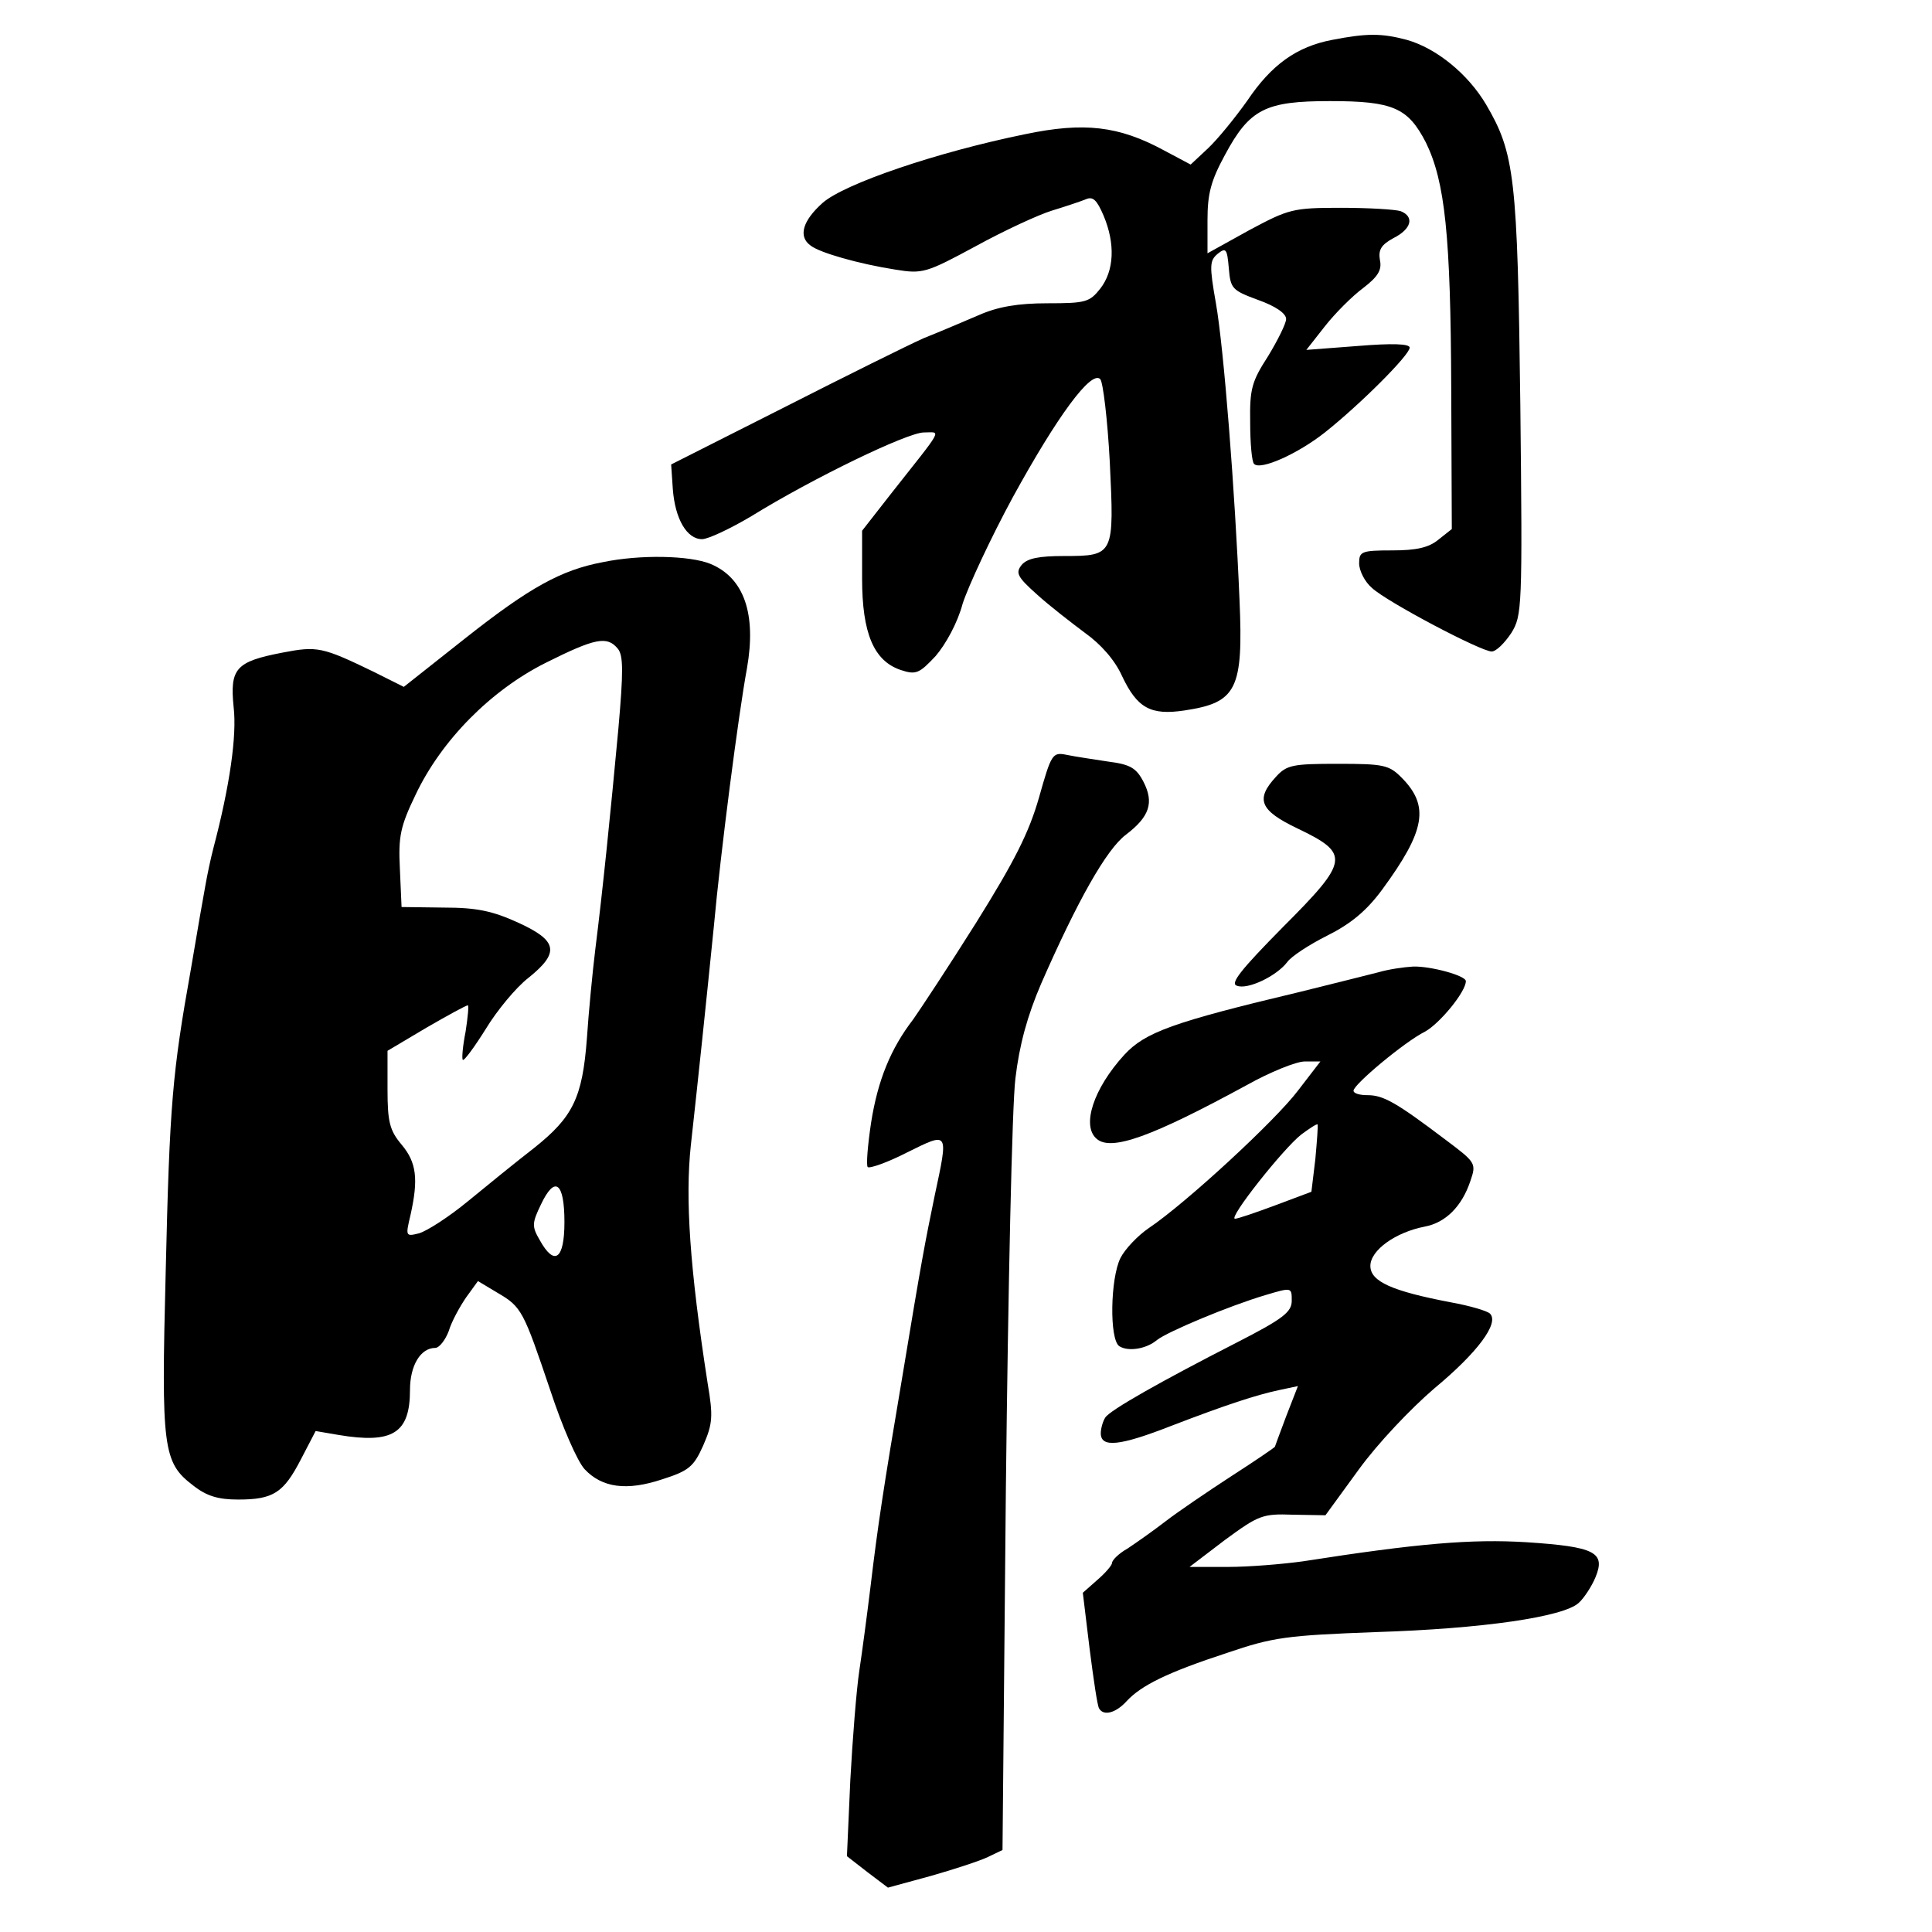 <?xml version="1.0" standalone="no"?>
<!DOCTYPE svg PUBLIC "-//W3C//DTD SVG 20010904//EN"
 "http://www.w3.org/TR/2001/REC-SVG-20010904/DTD/svg10.dtd">
<svg version="1.0" xmlns="http://www.w3.org/2000/svg"
 width="344pt" height="344pt" viewBox="0 0 344 344"
 preserveAspectRatio="xMidYMid meet">
<g transform="translate(0,344) scale(0.1,-0.1)"
fill="#000000" stroke="none">
<path d="M2372 3369 c-63 -12 -108 -44 -151 -108 -22 -31 -53 -69 -70 -85
l-31 -29 -47 25 c-81 44 -143 51 -248 29 -157 -32 -321 -88 -360 -122 -36 -32
-44 -60 -22 -76 16 -13 87 -33 151 -43 49 -8 55 -6 144 42 51 28 112 56 135
63 23 7 50 16 60 20 13 6 20 -1 32 -29 21 -50 19 -98 -6 -130 -19 -24 -26 -26
-94 -26 -52 0 -88 -6 -122 -21 -26 -11 -70 -30 -98 -41 -27 -12 -140 -68 -250
-124 l-200 -101 3 -44 c4 -53 25 -89 52 -89 11 0 51 19 88 41 110 68 278 149
307 149 31 0 37 12 -60 -111 l-50 -64 0 -85 c0 -98 21 -147 69 -163 27 -9 33
-6 62 25 18 21 39 59 48 93 10 31 50 117 89 189 80 146 140 227 156 211 5 -5
13 -72 17 -147 8 -166 8 -168 -81 -168 -45 0 -66 -4 -76 -16 -11 -14 -8 -21
28 -53 22 -20 61 -50 85 -68 28 -20 53 -48 66 -77 27 -57 51 -70 111 -61 93
14 105 37 98 197 -8 193 -28 449 -42 528 -12 68 -11 76 3 88 15 12 17 9 20
-26 3 -36 6 -39 52 -56 31 -11 50 -24 50 -34 0 -8 -15 -38 -32 -66 -29 -45
-33 -58 -32 -118 0 -37 3 -71 7 -74 11 -12 78 18 126 56 63 50 151 138 151
151 0 7 -31 8 -92 3 l-92 -7 33 42 c18 23 49 54 68 68 26 20 34 32 30 50 -3
18 2 27 24 39 32 16 38 38 13 48 -9 3 -56 6 -106 6 -86 0 -93 -2 -164 -40
l-74 -41 0 59 c0 47 6 70 31 116 44 82 72 96 187 96 113 0 139 -12 171 -74 34
-70 44 -165 45 -439 l1 -249 -24 -19 c-17 -14 -39 -19 -82 -19 -55 0 -59 -2
-59 -23 0 -13 10 -33 23 -44 27 -25 194 -113 213 -113 8 0 23 15 35 33 19 31
20 43 16 407 -5 405 -10 447 -61 534 -32 54 -88 100 -141 115 -45 12 -71 12
-133 0z"/>
<path d="M1073 2439 c-74 -14 -130 -45 -244 -135 l-110 -87 -54 27 c-91 44
-100 46 -162 34 -83 -16 -94 -28 -87 -97 6 -51 -7 -141 -36 -251 -5 -19 -11
-48 -14 -65 -3 -16 -15 -84 -26 -150 -33 -185 -38 -239 -45 -541 -8 -313 -5
-338 49 -379 24 -19 45 -25 80 -25 63 0 81 12 112 72 l26 50 41 -7 c96 -16
127 3 127 80 0 44 19 75 45 75 7 0 18 14 24 30 5 17 20 44 31 60 l21 29 35
-21 c43 -25 46 -32 94 -174 21 -64 48 -126 61 -140 31 -33 75 -39 138 -18 47
15 56 22 73 60 17 39 18 52 8 111 -32 206 -40 329 -30 423 14 127 27 251 41
390 12 132 44 379 59 460 17 97 -5 161 -65 186 -37 15 -125 17 -192 3z m27
-154 c10 -12 10 -41 1 -143 -14 -151 -28 -289 -41 -392 -5 -41 -12 -113 -15
-159 -8 -106 -25 -140 -94 -195 -31 -24 -84 -67 -118 -95 -34 -28 -73 -53 -87
-57 -24 -6 -24 -5 -15 33 14 63 11 93 -16 125 -21 25 -25 40 -25 98 l0 69 69
41 c38 22 71 40 74 40 2 0 0 -21 -4 -47 -5 -25 -7 -48 -5 -50 2 -3 21 23 41
55 20 33 54 74 76 91 56 45 52 66 -18 98 -46 21 -74 27 -133 27 l-75 1 -3 68
c-3 58 1 76 28 132 46 97 134 186 232 235 88 44 109 48 128 25z m-95 -1021 c0
-67 -18 -79 -44 -32 -14 24 -14 30 2 63 25 53 42 40 42 -31z"/>
<path d="M1850 2020 c-18 -63 -44 -114 -112 -223 -49 -78 -100 -155 -112 -172
-40 -52 -63 -108 -75 -184 -6 -40 -9 -76 -6 -79 3 -3 35 8 70 26 75 37 74 39
49 -78 -17 -83 -22 -107 -58 -325 -33 -195 -43 -261 -56 -370 -6 -49 -15 -117
-20 -150 -5 -33 -12 -121 -16 -195 l-6 -135 36 -28 37 -28 77 21 c42 12 88 27
102 34 l25 12 6 644 c4 355 11 683 17 730 7 59 21 111 46 169 64 146 116 239
151 265 42 32 50 57 31 94 -13 25 -24 31 -63 36 -26 4 -60 9 -74 12 -25 5 -27
2 -49 -76z"/>
<path d="M2272 2057 c-37 -40 -29 -60 38 -92 94 -45 93 -57 -26 -176 -74 -75
-94 -100 -82 -104 19 -8 71 17 90 42 7 10 39 31 71 47 42 21 70 44 98 82 77
105 85 149 34 200 -22 22 -32 24 -113 24 -80 0 -91 -2 -110 -23z"/>
<path d="M2455 1709 c-16 -4 -79 -20 -140 -35 -227 -54 -276 -72 -313 -112
-55 -60 -77 -127 -49 -150 26 -22 98 4 267 96 41 23 88 42 103 42 l28 0 -40
-52 c-40 -53 -199 -200 -266 -245 -19 -13 -42 -37 -50 -53 -18 -36 -20 -145
-2 -157 16 -10 48 -5 67 11 19 15 129 61 193 80 47 14 47 14 47 -10 0 -20 -15
-32 -97 -74 -135 -69 -227 -121 -235 -134 -4 -6 -8 -19 -8 -28 0 -26 33 -23
125 13 99 38 151 55 193 64 l33 7 -21 -54 c-11 -29 -20 -54 -20 -54 0 -1 -35
-25 -77 -52 -43 -28 -96 -64 -118 -81 -22 -17 -52 -38 -67 -48 -16 -9 -28 -21
-28 -26 0 -4 -12 -18 -26 -30 l-26 -23 12 -99 c7 -55 14 -103 17 -107 8 -14
30 -8 49 13 26 28 72 51 179 86 82 28 106 31 265 37 190 6 334 27 361 52 9 8
23 29 30 46 18 44 -1 54 -123 62 -98 6 -193 -2 -398 -34 -36 -5 -96 -10 -134
-10 l-68 0 63 48 c60 44 67 47 121 45 l58 -1 59 81 c34 47 93 109 135 145 76
63 116 116 99 133 -5 5 -36 14 -69 20 -105 20 -144 37 -144 65 0 28 45 60 97
70 37 7 66 36 81 81 11 32 10 33 -46 75 -86 65 -109 78 -137 78 -14 0 -25 3
-25 8 0 11 91 87 127 105 26 14 73 71 73 90 0 10 -63 27 -94 26 -17 -1 -44 -5
-61 -10z m-113 -333 l-7 -58 -64 -24 c-35 -13 -67 -24 -72 -24 -13 0 86 125
118 150 15 11 27 19 29 18 1 -2 -1 -29 -4 -62z"/>
</g>
</svg>
